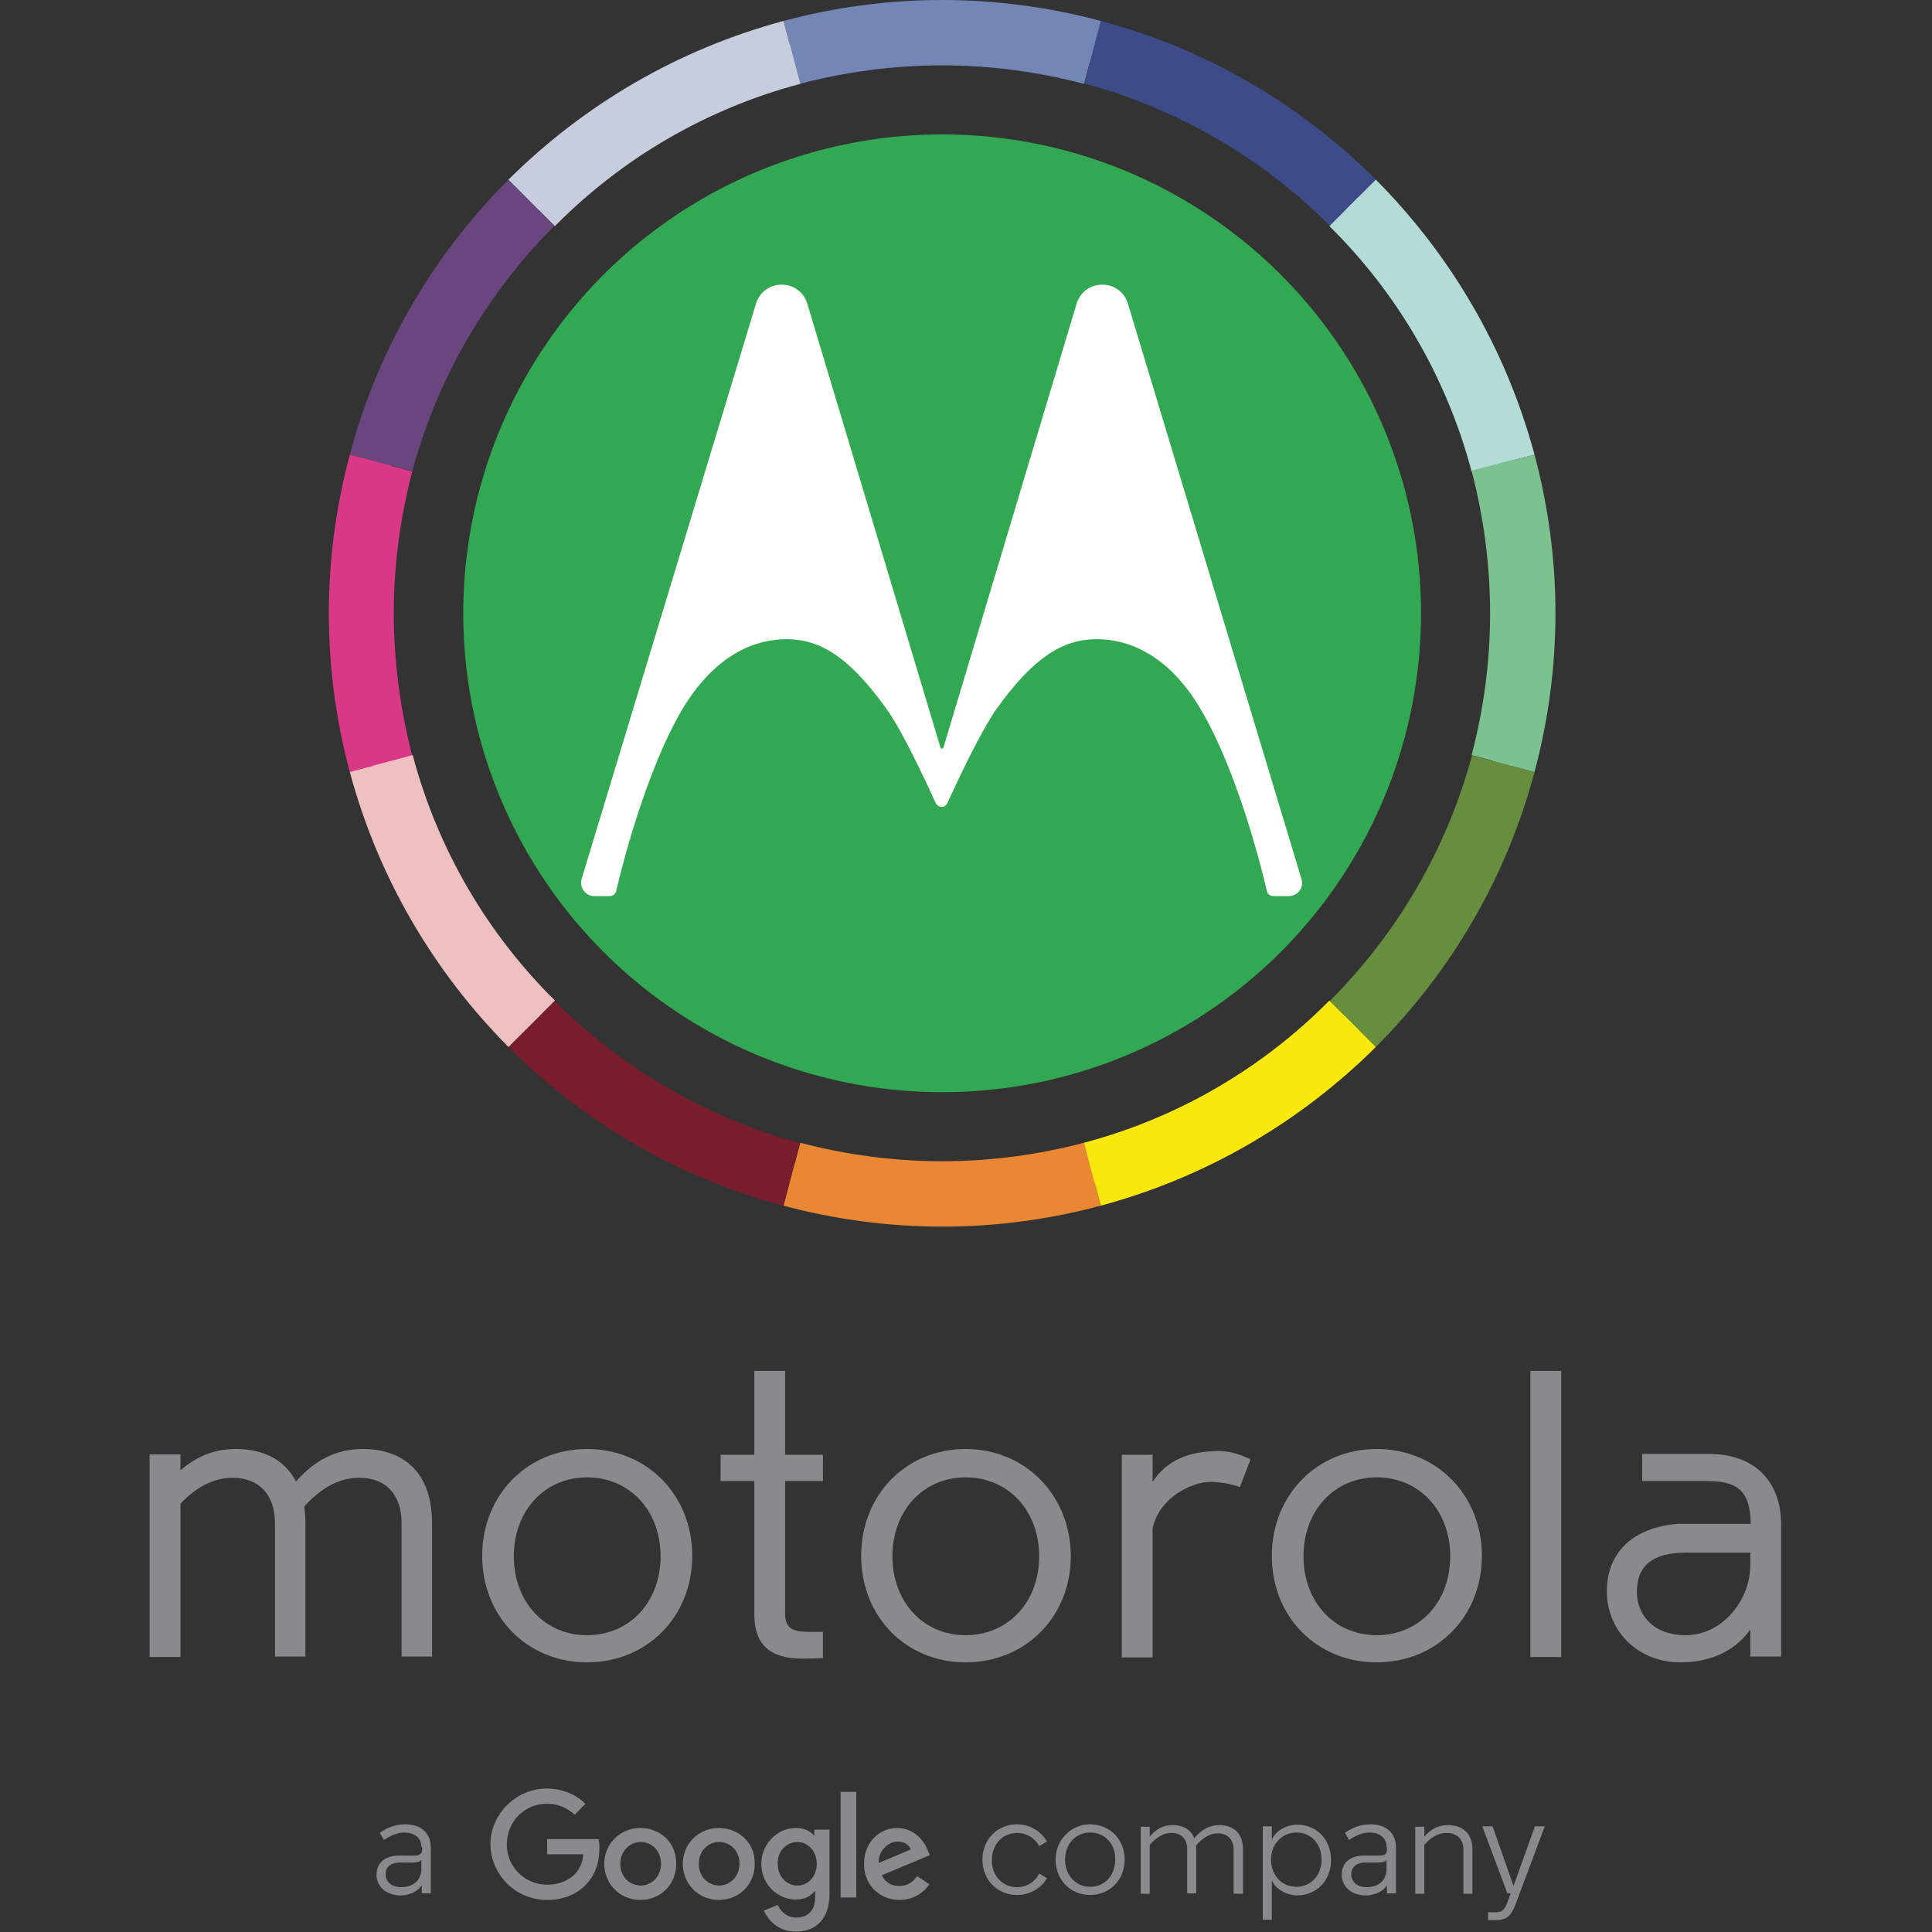 <?xml version="1.0" encoding="utf-8"?>
<!-- Generator: Adobe Illustrator 19.1.0, SVG Export Plug-In . SVG Version: 6.00 Build 0)  -->
<!DOCTYPE svg PUBLIC "-//W3C//DTD SVG 1.1//EN" "http://www.w3.org/Graphics/SVG/1.1/DTD/svg11.dtd">
<svg version="1.1" id="Layer_1" xmlns="http://www.w3.org/2000/svg" xmlns:xlink="http://www.w3.org/1999/xlink" x="0px" y="0px"
	 viewBox="0 0 470 470" style="enable-background:new 0 0 470 470;" xml:space="preserve">
<rect x="0" y="0" width="470" height="470" fill="#333333" stroke="none"/>
<style type="text/css">
	.st0{fill:#8A8A8D;}
	.st1{fill:#32A852;}
	.st2{fill:#FFFFFF;}
	.st3{fill:none;}
	.st4{fill:#3D4C88;}
	.st5{fill:#7386B5;}
	.st6{fill:#B3DCD7;}
	.st7{fill:#678D3E;}
	.st8{fill:#EA8735;}
	.st9{fill:#F8E80E;}
	.st10{fill:#7CC190;}
	.st11{fill:#6A457E;}
	.st12{fill:#D93887;}
	.st13{fill:#791D2C;}
	.st14{fill:#C8CDDE;}
	.st15{fill:#EFC0C0;}
</style>
<g>
	<g>
		<g>
			<path class="st0" d="M410.1,397.8c-8.2,0-11.9-5.3-11.9-10.5c0-6.5,3.9-9.6,12.1-9.6h15.5v3C425.8,389.4,418.9,397.8,410.1,397.8
				 M415.7,353.7h-16.2v6.6h15.9c7.6,0,10.4,2.7,10.5,10.4h-17.6c-10.9,0.8-17.4,6.9-17.4,16.4c0,9.8,7.7,17.3,17.8,17.3
				c10.7,0,15.4-5.6,17.1-8v6.6h7.5v-31.8C433.4,360.3,426.8,353.7,415.7,353.7"/>
			<path class="st0" d="M142.8,397.8c-10.3,0-17.8-8.1-17.8-19.2c0-11.1,7.5-19.2,17.8-19.2c10.4,0,17.9,8.1,17.9,19.2
				C160.7,389.7,153.2,397.8,142.8,397.8 M142.8,352.5c-14.5,0-25.5,11.2-25.5,26c0,14.8,11,25.9,25.5,25.9
				c14.6,0,25.6-11.1,25.6-25.9C168.4,363.7,157.4,352.5,142.8,352.5"/>
			<path class="st0" d="M234.9,397.8c-10.3,0-17.8-8.1-17.8-19.2c0-11.1,7.5-19.2,17.8-19.2c10.4,0,17.9,8.1,17.9,19.2
				C252.8,389.7,245.3,397.8,234.9,397.8 M234.9,352.5c-14.5,0-25.4,11.2-25.4,26c0,14.8,10.9,25.9,25.4,25.9
				c14.6,0,25.6-11.1,25.6-25.9C260.4,363.7,249.4,352.5,234.9,352.5"/>
			<path class="st0" d="M334.9,397.8c-10.3,0-17.8-8.1-17.8-19.2c0-11.1,7.5-19.2,17.8-19.2c10.4,0,17.9,8.1,17.9,19.2
				C352.8,389.7,345.3,397.8,334.9,397.8 M334.9,352.5c-14.5,0-25.5,11.2-25.5,26c0,14.8,10.9,25.9,25.5,25.9
				c14.6,0,25.6-11.1,25.6-25.9C360.5,363.7,349.5,352.5,334.9,352.5"/>
			<rect x="372.3" y="333.5" class="st0" width="7.5" height="69.6"/>
			<path class="st0" d="M303.8,354.8c-0.9-0.4-4-1.8-7-1.8l-0.3,0c-7.6,0-12.9,2.5-16.1,7.5v-6.6h-7.5v49.3h7.5v-31.4
				c1.6-7.5,9.5-11.3,14.1-11.3c0.1,0,0.2,0,0.4,0c2.9,0.1,5,0.7,6.3,1.1l0.4,0.2l2.6-6.7L303.8,354.8z"/>
			<path class="st0" d="M200.2,360.3v-6.4h-9.2v-20.4h-7.5v20.4h-8.2v6.4h8.2v32.5c0,7.2,3.8,10.7,11.6,10.7c1.5,0,3.5-0.1,4.7-0.1
				l0.4,0v-6.4l-0.4,0c-0.5,0-1.6,0-2.3,0c-3.9,0-6.5-0.3-6.5-4.3v-32.4H200.2z"/>
			<path class="st0" d="M88.2,352.5c-6.2,0-11.4,2.5-16.2,7.9c-2.6-5.1-7.7-7.9-14.6-7.9c-5.1,0-9.5,1.7-13.5,5.2v-3.9h-7.5v49.3
				h7.5v-37.3c4-4.2,8.2-6.3,12.7-6.3c6.4,0,10.3,4.1,10.3,11.1V403l7.4,0v-32.6c0-1.4-0.1-2.7-0.3-3.9c4.3-4.7,8.6-7,13.4-7
				c6.5,0,10.3,4.1,10.3,11.1V403l7.4,0v-32.6C105.1,359,98.9,352.5,88.2,352.5"/>
		</g>
		<path class="st0" d="M102.5,449.3c0-2.4-1.9-3.5-4.1-3.5c-2,0-3.6,0.9-5,1.8l-1-1.7c1.1-0.9,3.4-2.1,6.2-2.1
			c3.9,0,6.2,2.2,6.2,5.6v11.2h-2.2v-2c-0.9,1.6-3.2,2.5-5.1,2.5c-3.5,0-5.9-2.1-5.9-5c0-3,2.2-4.7,5.5-4.7h4c1.1,0,1.6-0.6,1.6-1.5
			V449.3z M102.5,454.7v-2.2c-0.4,0.5-1.3,0.6-2.1,0.6h-3.1c-2.4,0-3.5,1.2-3.5,2.9c0,1.4,1.1,3.1,3.8,3.1
			C100.1,459.1,102.5,457.7,102.5,454.7z"/>
		<path class="st0" d="M247.4,459.1c2.4,0,4.4-1.3,5.4-3.3l1.9,1.1c-1.4,2.5-4.2,4.1-7.3,4.1c-4.7,0-8.4-3.6-8.4-8.6
			c0-5,3.7-8.6,8.4-8.6c3.1,0,5.9,1.7,7.3,4.2l-1.9,1.1c-1-1.9-3-3.2-5.4-3.2c-3.6,0-6.1,2.9-6.1,6.6
			C241.2,456.2,243.8,459.1,247.4,459.1z"/>
		<path class="st0" d="M265.2,443.8c4.7,0,8.4,3.6,8.4,8.6c0,5-3.7,8.6-8.4,8.6c-4.7,0-8.4-3.6-8.4-8.6
			C256.8,447.5,260.6,443.8,265.2,443.8z M265.2,445.8c-3.6,0-6.1,2.9-6.1,6.6c0,3.7,2.5,6.6,6.1,6.6c3.7,0,6.1-2.9,6.1-6.6
			C271.4,448.7,268.9,445.8,265.2,445.8z"/>
		<path class="st0" d="M291,450.4v10.2h-2.2v-10.8c0-2.5-1.5-3.9-3.9-3.9c-1.9,0-3.6,1.1-5.2,2.9v11.9h-2.2v-16.3h2.2v2.4
			c1.4-1.7,3.1-2.8,5.5-2.8c2.8,0,4.6,1.2,5.3,3.2c1.8-2.1,3.7-3.2,6.1-3.2c3.8,0,5.8,2.3,5.8,5.9v10.8h-2.3v-10.8
			c0-2.5-1.6-3.9-3.8-3.9c-2,0-3.7,1.1-5.3,2.9C291,449.3,291,449.9,291,450.4z"/>
		<path class="st0" d="M309.4,457.5v9.5h-2.2v-22.7h2.2v3.2c0.9-2,3.4-3.6,6.2-3.6c4.7,0,8.2,3.6,8.2,8.6c0,5-3.5,8.6-8.3,8.6
			C312.8,461,310.3,459.5,309.4,457.5z M315.4,445.8c-3.6,0-6.2,2.9-6.2,6.6c0,3.7,2.5,6.6,6.2,6.6c3.6,0,6.1-2.9,6.1-6.6
			C321.5,448.7,319.1,445.8,315.4,445.8z"/>
		<path class="st0" d="M337.3,449.3c0-2.4-1.9-3.5-4.1-3.5c-2,0-3.6,0.9-5,1.8l-1-1.7c1.1-0.9,3.4-2.1,6.2-2.1
			c3.9,0,6.2,2.2,6.2,5.6v11.2h-2.2v-2c-0.9,1.6-3.2,2.5-5.1,2.5c-3.5,0-5.9-2.1-5.9-5c0-3,2.1-4.7,5.5-4.7h3.9
			c1.2,0,1.6-0.6,1.6-1.5V449.3z M337.3,454.7v-2.2c-0.4,0.5-1.3,0.6-2.1,0.6h-3c-2.3,0-3.5,1.2-3.5,2.9c0,1.4,1.1,3.1,3.8,3.1
			C335,459.1,337.3,457.7,337.3,454.7z"/>
		<path class="st0" d="M356,449.9c0-2.6-1.7-4-4.1-4c-2,0-3.9,1.1-5.4,2.9v11.9h-2.2v-16.3h2.2v2.4c1.5-1.8,3.4-2.8,5.8-2.8
			c3.8,0,5.9,2.3,5.9,5.9v10.8H356V449.9z"/>
		<path class="st0" d="M367.5,460.6h-0.8l-6.1-16.3h2.5l5.1,14.5l5.2-14.5h2.4l-7.2,19.2c-0.9,2.3-1.9,3.6-4.7,3.6h-1.9v-1.9h1.9
			c1.6,0,2.2-0.8,2.8-2.4L367.5,460.6z"/>
		<g>
			<path id="path2998_13_" class="st0" d="M145.6,447.4h-12.5v3.7h8.8c-0.4,5.2-4.7,7.4-8.8,7.4c-5.2,0-9.8-4.1-9.8-9.8
				c0-5.6,4.3-9.9,9.8-9.9c4.2,0,6.7,2.7,6.7,2.7l2.6-2.7c0,0-3.3-3.7-9.4-3.7c-7.7,0-13.7,6.5-13.7,13.5c0,6.9,5.6,13.6,13.9,13.6
				c7.3,0,12.6-5,12.6-12.3C145.9,448.3,145.6,447.4,145.6,447.4L145.6,447.4z"/>
			<path id="path3000_13_" class="st0" d="M155.8,444.7c-5.1,0-8.8,4-8.8,8.7c0,4.7,3.6,8.8,8.8,8.8c4.8,0,8.7-3.7,8.7-8.7
				C164.6,447.7,160,444.7,155.8,444.7L155.8,444.7z M155.9,448.1c2.5,0,4.9,2,4.9,5.3c0,3.2-2.4,5.3-4.9,5.3c-2.8,0-5-2.2-5-5.3
				C150.9,450.4,153.1,448.1,155.9,448.1L155.9,448.1z"/>
			<path id="path3005_13_" class="st0" d="M174.9,444.7c-5.1,0-8.8,4-8.8,8.7c0,4.7,3.6,8.8,8.8,8.8c4.8,0,8.7-3.7,8.7-8.7
				C183.7,447.7,179.1,444.7,174.9,444.7L174.9,444.7z M175,448.1c2.5,0,4.9,2,4.9,5.3c0,3.2-2.4,5.3-4.9,5.3c-2.8,0-5-2.2-5-5.3
				C170,450.4,172.1,448.1,175,448.1L175,448.1z"/>
			<path id="path3007_13_" class="st0" d="M193.6,444.7c-4.7,0-8.4,4.1-8.4,8.7c0,5.3,4.3,8.7,8.3,8.7c2.5,0,3.8-1,4.8-2.1v1.7
				c0,3-1.8,4.8-4.6,4.8c-2.7,0-4-2-4.5-3.1l-3.4,1.4c1.2,2.5,3.6,5.1,7.8,5.1c4.7,0,8.2-2.9,8.2-9.1v-15.7h-3.7v1.5
				C197.2,445.5,195.7,444.7,193.6,444.7L193.6,444.7z M194,448.1c2.3,0,4.7,2,4.7,5.3c0,3.4-2.4,5.3-4.7,5.3c-2.5,0-4.8-2-4.8-5.3
				C189.1,450.1,191.5,448.1,194,448.1L194,448.1z"/>
			<path id="path3011_13_" class="st0" d="M218.3,444.7c-4.4,0-8.1,3.5-8.1,8.7c0,5.5,4.1,8.8,8.6,8.8c3.7,0,6-2,7.3-3.8l-3-2
				c-0.8,1.2-2.1,2.4-4.3,2.4c-2.5,0-3.6-1.3-4.3-2.6l11.7-4.9l-0.6-1.4C224.4,447,221.7,444.7,218.3,444.7L218.3,444.7z M218.4,448
				c1.6,0,2.7,0.8,3.2,1.9l-7.8,3.3C213.5,450.6,215.9,448,218.4,448L218.4,448z"/>
			<path id="path3015_13_" class="st0" d="M204.5,461.6h3.8v-25.7h-3.8V461.6z"/>
		</g>
	</g>
	<circle class="st1" cx="229.2" cy="149.2" r="116.5"/>
	<path class="st2" d="M229.5,181.9l-0.4,0.3l-0.3-0.3l-32.4-108c-1.9-6.2-10.6-6.2-12.5,0l-42.4,139.9c-0.6,2.1,0.9,4.2,3.1,4.2h3.7
		c0.8,0,1.4-0.5,1.6-1.2c1.3-5.7,7.3-29.6,16.3-44.6c5.6-9.3,14.2-16.9,25.7-16.7c8,0.2,15,4.7,23.8,17c3.9,5.5,9.3,17.1,11.9,22.8
		c0.6,1.3,2.4,1.3,2.9,0c2.6-5.7,8.1-17.4,11.9-22.8c8.8-12.3,15.8-16.8,23.9-17c11.5-0.2,20.1,7.4,25.6,16.7
		c9,15,15,38.9,16.3,44.6c0.2,0.7,0.8,1.2,1.6,1.2h3.7c2.2,0,3.8-2.1,3.1-4.2L274.4,73.9c-1.9-6.2-10.6-6.2-12.5,0L229.5,181.9z"/>
	<g>
		<g>
			<path class="st3" d="M363.1,185.1c3.1-11.4,4.7-23.5,4.7-35.9s-1.7-24.4-4.7-35.9c-6.4-23.9-18.9-45.2-35.9-62.1
				c-17-17-38.3-29.5-62.1-35.9c-11.4-3.1-23.5-4.7-35.9-4.7c-12.4,0-24.4,1.7-35.9,4.7c-23.9,6.4-45.2,18.9-62.1,35.9
				c-17,17-29.5,38.3-35.9,62.1c-3.1,11.4-4.7,23.5-4.7,35.9s1.7,24.4,4.7,35.9c6.4,23.9,18.9,45.2,35.9,62.1
				c17,17,38.3,29.5,62.1,35.9c11.4,3.1,23.5,4.7,35.9,4.7c12.4,0,24.4-1.7,35.9-4.7c23.9-6.4,45.2-18.9,62.1-35.9
				C344.2,230.3,356.7,208.9,363.1,185.1z"/>
			<path class="st4" d="M327.2,51.2l7.5-7.5c-18.2-18.2-41.2-31.8-66.9-38.6l-2.7,10.2C288.9,21.7,310.3,34.2,327.2,51.2z"/>
			<path class="st5" d="M229.2,10.6c12.4,0,24.4,1.7,35.9,4.7l2.7-10.2C255.5,1.8,242.5,0,229.2,0c-13.4,0-26.3,1.8-38.6,5.1
				l2.7,10.2C204.8,12.2,216.8,10.6,229.2,10.6z"/>
			<path class="st6" d="M363.1,113.3l10.2-2.7c-6.9-25.7-20.4-48.6-38.6-66.9l-7.5,7.5C344.2,68.1,356.7,89.5,363.1,113.3z"/>
			<path class="st7" d="M327.2,247.2l7.5,7.5c18.2-18.2,31.8-41.2,38.6-66.9l-10.2-2.7C356.7,208.9,344.2,230.3,327.2,247.2z"/>
			<path class="st8" d="M265.1,283.1c-11.4,3.1-23.5,4.7-35.9,4.7c-12.4,0-24.4-1.7-35.9-4.7l-2.7,10.2c12.3,3.3,25.3,5.1,38.6,5.1
				c13.4,0,26.3-1.8,38.6-5.1L265.1,283.1z"/>
			<path class="st9" d="M265.1,283.1l2.7,10.2c25.7-6.9,48.6-20.4,66.9-38.6l-7.5-7.5C310.3,264.2,288.9,276.7,265.1,283.1z"/>
			<path class="st10" d="M367.8,149.2c0,12.4-1.7,24.4-4.7,35.9l10.2,2.7c3.3-12.3,5.1-25.3,5.1-38.6s-1.8-26.3-5.1-38.6l-10.2,2.7
				C366.1,124.8,367.8,136.8,367.8,149.2z"/>
			<path class="st11" d="M131.2,51.2l-7.5-7.5c-18.2,18.2-31.8,41.2-38.6,66.9l10.2,2.7C101.7,89.5,114.2,68.1,131.2,51.2z"/>
			<path class="st12" d="M90.6,149.2c0-12.4,1.7-24.4,4.7-35.9l-10.2-2.7c-3.3,12.3-5.1,25.3-5.1,38.6c0,13.4,1.8,26.3,5.1,38.6
				l10.2-2.7C92.2,173.6,90.6,161.6,90.6,149.2z"/>
			<path class="st13" d="M131.2,247.2l-7.5,7.5c18.2,18.2,41.2,31.8,66.9,38.6l2.7-10.2C169.4,276.7,148.1,264.2,131.2,247.2z"/>
			<path class="st14" d="M193.3,15.3l-2.7-10.2c-25.7,6.9-48.6,20.4-66.9,38.6l7.5,7.5C148.1,34.2,169.4,21.7,193.3,15.3z"/>
			<path class="st15" d="M95.3,185.1l-10.2,2.7c6.9,25.7,20.4,48.6,38.6,66.9l7.5-7.5C114.2,230.3,101.7,208.9,95.3,185.1z"/>
		</g>
		<path class="st3" d="M358,183.7c2.9-11,4.5-22.6,4.5-34.5c0-11.9-1.6-23.5-4.5-34.5c-6.1-22.9-18.2-43.5-34.5-59.8
			c-16.3-16.3-36.8-28.4-59.8-34.5c-11-2.9-22.6-4.5-34.5-4.5c-11.9,0-23.5,1.6-34.5,4.5c-22.9,6.1-43.5,18.2-59.8,34.5
			c-16.3,16.3-28.4,36.8-34.5,59.8c-2.9,11-4.5,22.6-4.5,34.5c0,11.9,1.6,23.5,4.5,34.5c6.1,22.9,18.2,43.5,34.5,59.8
			c16.3,16.3,36.8,28.4,59.8,34.5c11,2.9,22.6,4.5,34.5,4.5c11.9,0,23.5-1.6,34.5-4.5c22.9-6.1,43.5-18.2,59.8-34.5
			C339.8,227.2,351.9,206.7,358,183.7z"/>
		<path class="st4" d="M323.5,54.9l7.2-7.2c-17.6-17.6-39.6-30.6-64.3-37.2l-2.6,9.8C286.7,26.5,307.2,38.6,323.5,54.9z"/>
		<path class="st5" d="M229.2,15.9c11.9,0,23.5,1.6,34.5,4.5l2.6-9.8c-11.9-3.2-24.3-4.9-37.2-4.9s-25.3,1.7-37.2,4.9l2.6,9.8
			C205.7,17.5,217.2,15.9,229.2,15.9z"/>
		<path class="st6" d="M358,114.7l9.8-2.6c-6.6-24.7-19.6-46.8-37.2-64.3l-7.2,7.2C339.8,71.2,351.9,91.7,358,114.7z"/>
		<path class="st7" d="M323.5,243.5l7.2,7.2c17.6-17.6,30.6-39.6,37.2-64.3l-9.8-2.6C351.9,206.7,339.8,227.2,323.5,243.5z"/>
		<path class="st8" d="M263.7,278c-11,2.9-22.6,4.5-34.5,4.5c-11.9,0-23.5-1.6-34.5-4.5l-2.6,9.8c11.9,3.2,24.3,4.9,37.2,4.9
			s25.3-1.7,37.2-4.9L263.7,278z"/>
		<path class="st9" d="M263.7,278l2.6,9.8c24.7-6.6,46.8-19.6,64.3-37.2l-7.2-7.2C307.2,259.8,286.7,271.9,263.7,278z"/>
		<path class="st10" d="M362.5,149.2c0,11.9-1.6,23.5-4.5,34.5l9.8,2.6c3.2-11.9,4.9-24.3,4.9-37.2s-1.7-25.3-4.9-37.2l-9.8,2.6
			C360.9,125.7,362.5,137.3,362.5,149.2z"/>
		<path class="st11" d="M134.9,54.9l-7.2-7.2c-17.6,17.6-30.6,39.6-37.2,64.3l9.8,2.6C106.5,91.7,118.6,71.2,134.9,54.9z"/>
		<path class="st12" d="M95.8,149.2c0-11.9,1.6-23.5,4.5-34.5l-9.8-2.6c-3.2,11.9-4.9,24.3-4.9,37.2s1.7,25.3,4.9,37.2l9.8-2.6
			C97.4,172.7,95.8,161.1,95.8,149.2z"/>
		<path class="st13" d="M134.9,243.5l-7.2,7.2c17.6,17.6,39.6,30.6,64.3,37.2l2.6-9.8C171.7,271.9,151.2,259.8,134.9,243.5z"/>
		<path class="st14" d="M194.7,20.4l-2.6-9.8c-24.7,6.6-46.8,19.6-64.3,37.2l7.2,7.2C151.2,38.6,171.7,26.5,194.7,20.4z"/>
		<path class="st15" d="M100.4,183.7l-9.8,2.6c6.6,24.7,19.6,46.8,37.2,64.3l7.2-7.2C118.6,227.2,106.5,206.7,100.4,183.7z"/>
	</g>
</g>
</svg>
